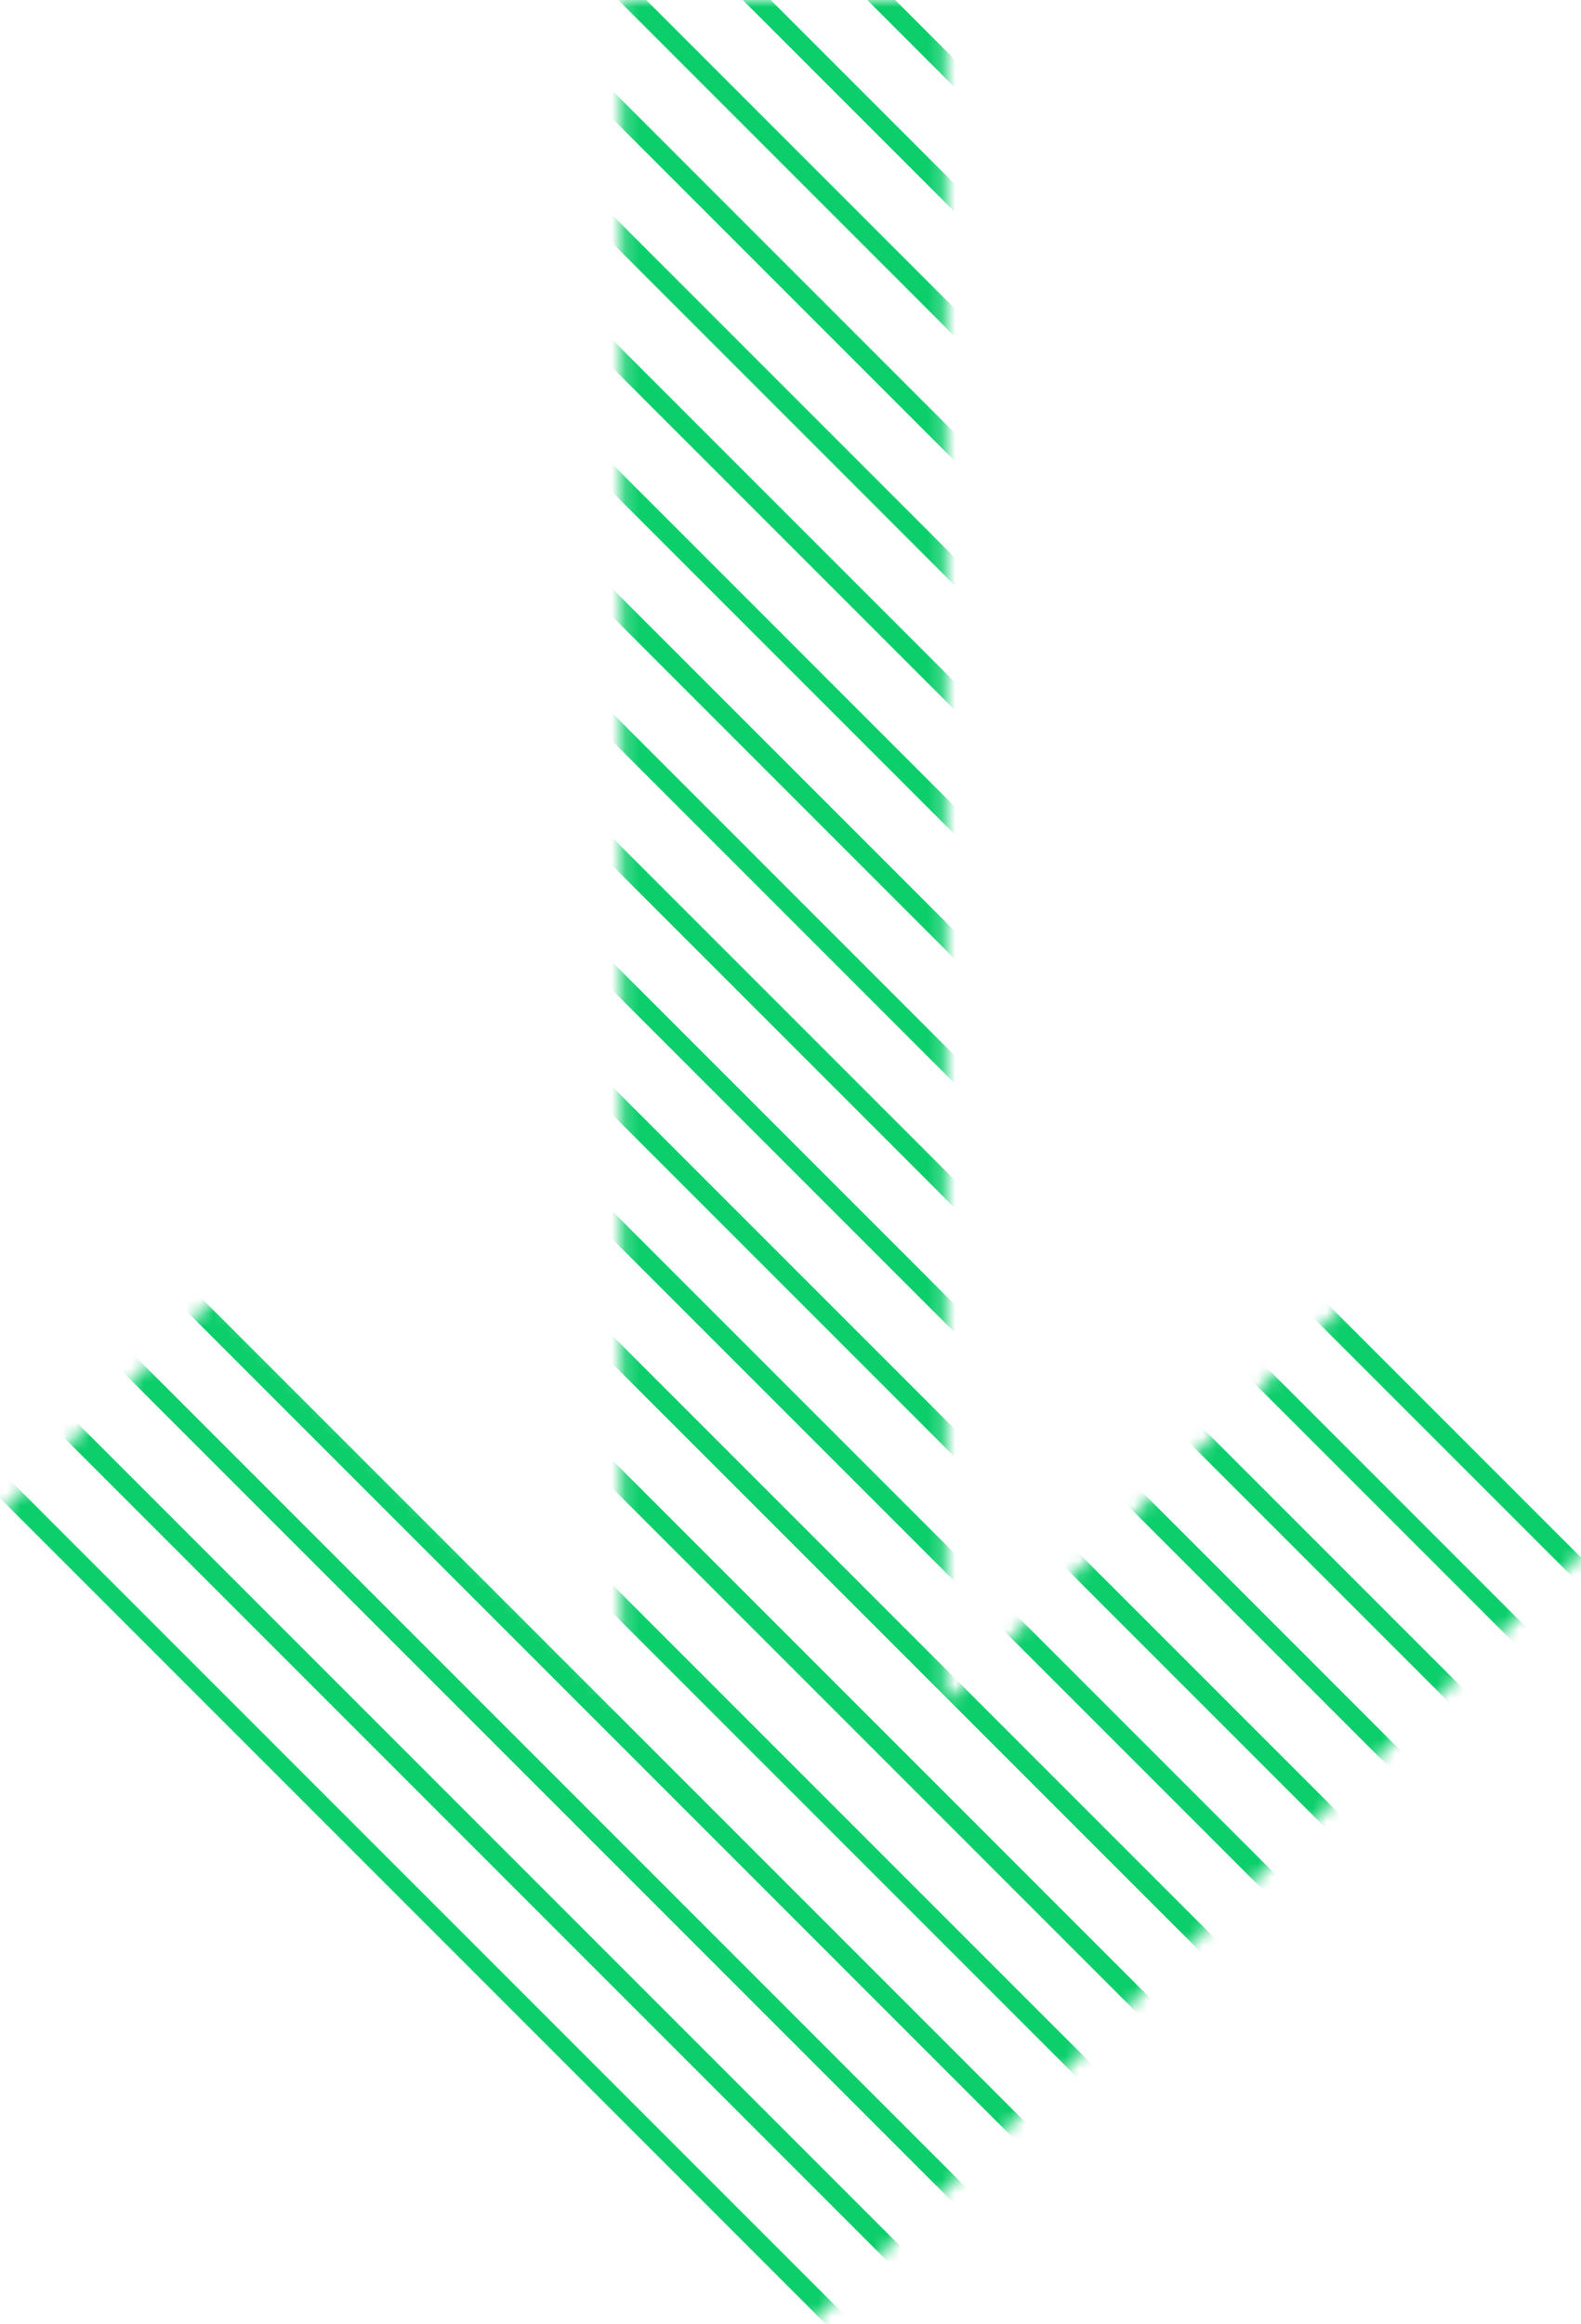 <svg height="169" viewBox="0 0 115 169" width="115" xmlns="http://www.w3.org/2000/svg" xmlns:xlink="http://www.w3.org/1999/xlink"><mask id="a" fill="#fff"><path d="m-2 112.034 17.7-17.69 29.5 29.483v-123.828h23.6v123.828l29.5-29.483 17.7 17.69-59 58.966z" fill="#fff" fill-rule="evenodd"/></mask><path d="m-30.929 66.929 102.749 102.749-1.017 1.017-102.749-102.749zm-4.527 4.527 102.749 102.749-1.017 1.017-102.749-102.749zm-4.527 4.527 102.749 102.749-1.017 1.017-102.749-102.749zm13.581-13.581 102.749 102.749-1.017 1.017-102.749-102.749zm4.527-4.527 102.749 102.749-1.017 1.017-102.749-102.749zm4.527-4.527 102.749 102.749-1.017 1.017-102.749-102.749zm4.527-4.527 102.749 102.749-1.017 1.017-102.749-102.749zm4.527-4.527 102.749 102.749-1.017 1.017-102.749-102.749zm4.527-4.527 102.749 102.749-1.017 1.017-102.749-102.749zm4.527-4.527 102.749 102.749-1.017 1.017-102.749-102.749zm4.527-4.527 102.749 102.749-1.017 1.017-102.749-102.749zm4.527-4.527 102.749 102.749-1.017 1.017-102.749-102.749zm4.527-4.527 102.749 102.749-1.017 1.017-102.749-102.749zm4.527-4.527 102.749 102.749-1.017 1.017-102.749-102.749zm4.527-4.527 102.749 102.749-1.017 1.017-102.749-102.749zm4.527-4.527 102.749 102.749-1.017 1.017-102.749-102.749zm4.527-4.527 102.749 102.749-1.017 1.017-102.749-102.749zm4.527-4.527 102.749 102.749-1.017 1.017-102.749-102.749zm4.527-4.527 102.749 102.749-1.017 1.017-102.749-102.749zm4.527-4.527 102.749 102.749-1.017 1.017-102.749-102.749zm4.527-4.527 102.749 102.749-1.017 1.017-102.749-102.749z" fill="#0cce6b" fill-rule="evenodd" mask="url(#a)"/></svg>